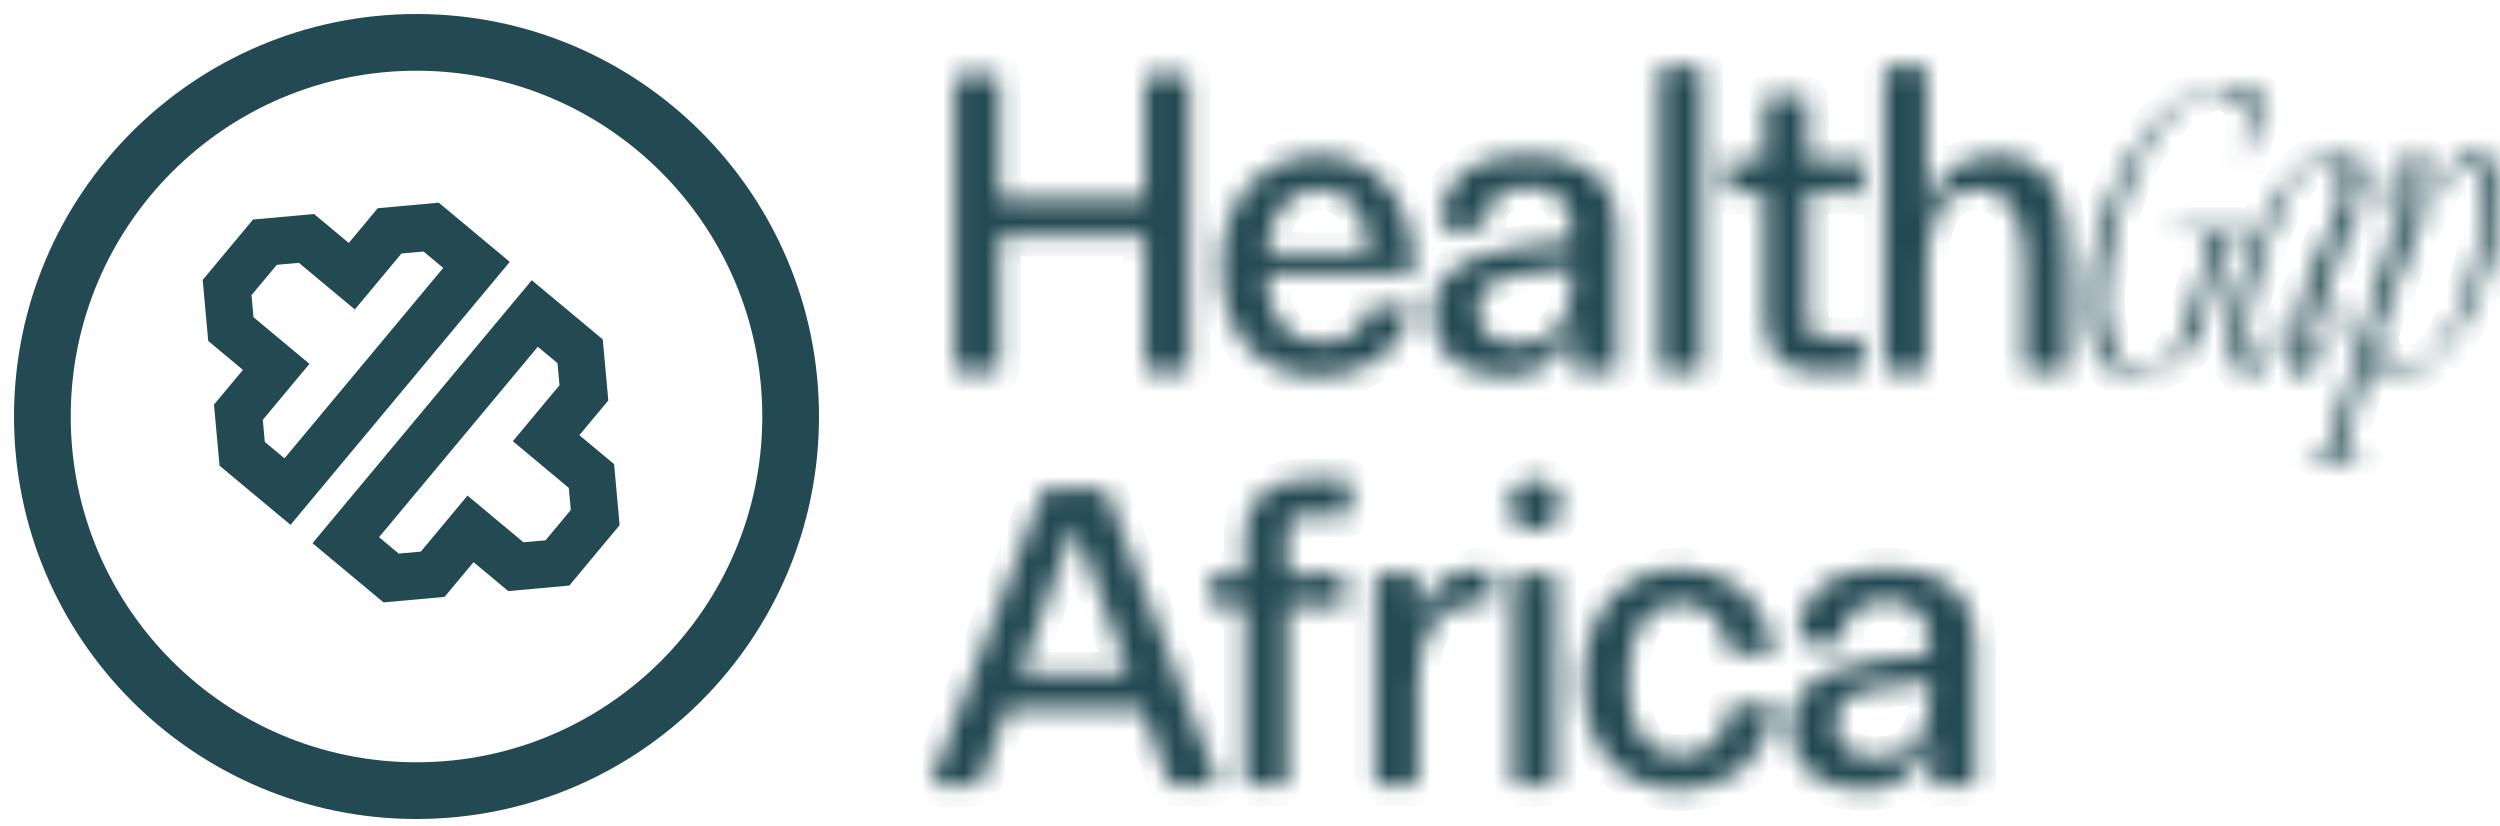 <svg width="118" height="39" viewBox="0 0 118 39" fill="none" xmlns="http://www.w3.org/2000/svg">
<mask id="path-1-inside-1_2_16" fill="white">
<path d="M50.731 24.86H50.691L48.164 31.781H53.279L50.731 24.86ZM43.992 36.856L49.207 23.196C49.247 23.075 49.347 23.035 49.448 23.035H51.995C52.096 23.035 52.196 23.075 52.236 23.196L57.451 36.856C57.511 36.997 57.431 37.076 57.291 37.076H55.405C55.305 37.076 55.205 37.016 55.164 36.916L53.901 33.486H47.542L46.278 36.916C46.238 37.036 46.138 37.076 46.038 37.076H44.152C44.012 37.076 43.931 36.997 43.992 36.856ZM58.965 37.076C58.844 37.076 58.764 36.997 58.764 36.876V28.552L57.36 28.652C57.24 28.652 57.16 28.571 57.16 28.451V27.247C57.16 27.127 57.24 27.047 57.36 27.047L58.764 27.148V25.242C58.764 23.657 59.787 22.634 61.673 22.634H63.538C63.659 22.634 63.739 22.714 63.739 22.834V24.139C63.739 24.259 63.659 24.339 63.538 24.339H61.372C60.991 24.339 60.77 24.56 60.77 24.941V27.148L63.238 27.047C63.358 27.047 63.438 27.127 63.438 27.247V28.451C63.438 28.571 63.358 28.652 63.238 28.652L60.77 28.552V36.876C60.77 36.997 60.69 37.076 60.57 37.076H58.965ZM64.916 27.247C64.916 27.127 64.996 27.047 65.117 27.047H66.721C66.841 27.047 66.922 27.127 66.922 27.247V29.113H66.962C67.363 27.869 68.065 26.847 69.971 26.847H70.212C70.332 26.847 70.412 26.927 70.412 27.047V28.251C70.412 28.371 70.332 28.451 70.212 28.451H69.971C67.825 28.451 66.922 29.956 66.922 32.263V36.876C66.922 36.997 66.841 37.076 66.721 37.076H65.117C64.996 37.076 64.916 36.997 64.916 36.876V27.247ZM71.638 37.076C71.517 37.076 71.417 36.997 71.417 36.876V27.247C71.417 27.127 71.517 27.047 71.638 27.047H73.202C73.343 27.047 73.423 27.127 73.423 27.247V36.876C73.423 36.997 73.343 37.076 73.202 37.076H71.638ZM71.237 23.838C71.237 23.156 71.778 22.634 72.44 22.634C73.122 22.634 73.644 23.156 73.644 23.838C73.644 24.5 73.122 25.041 72.44 25.041C71.778 25.041 71.237 24.5 71.237 23.838ZM81.656 33.426C81.676 33.306 81.736 33.245 81.856 33.245H83.562C83.682 33.245 83.782 33.326 83.742 33.466C83.361 35.773 81.716 37.277 79.309 37.277C76.541 37.277 74.736 35.352 74.736 32.162C74.736 28.993 76.501 26.847 79.309 26.847C81.716 26.847 83.321 28.331 83.722 30.678C83.742 30.818 83.682 30.899 83.541 30.899H81.837C81.716 30.899 81.636 30.838 81.615 30.718C81.435 29.595 80.733 28.451 79.309 28.451C77.624 28.451 76.842 29.935 76.842 32.162C76.842 34.389 77.624 35.672 79.309 35.672C80.794 35.672 81.456 34.629 81.656 33.426ZM91.372 37.076C91.232 37.076 91.151 36.997 91.151 36.876V34.83H91.111C90.69 36.154 89.847 37.277 88.042 37.277C85.996 37.277 84.492 36.314 84.492 34.348C84.492 32.884 85.334 31.62 88.443 31.199L91.091 30.858V30.518C91.091 29.093 90.43 28.351 89.045 28.351C87.741 28.351 86.999 29.073 86.999 29.956V30.136C86.999 30.256 86.919 30.337 86.799 30.337H85.114C84.973 30.337 84.893 30.256 84.893 30.136V29.956C84.893 28.832 85.495 26.847 89.005 26.847C92.536 26.847 93.217 28.832 93.217 30.357V36.876C93.217 36.997 93.137 37.076 93.017 37.076H91.372ZM86.638 34.148C86.638 35.251 87.461 35.773 88.504 35.773C90.549 35.773 91.091 34.348 91.091 32.804V32.162L88.443 32.503C87.36 32.644 86.638 33.145 86.638 34.148Z"/>
</mask>
<path d="M50.731 24.86H50.691L48.164 31.781H53.279L50.731 24.86ZM43.992 36.856L49.207 23.196C49.247 23.075 49.347 23.035 49.448 23.035H51.995C52.096 23.035 52.196 23.075 52.236 23.196L57.451 36.856C57.511 36.997 57.431 37.076 57.291 37.076H55.405C55.305 37.076 55.205 37.016 55.164 36.916L53.901 33.486H47.542L46.278 36.916C46.238 37.036 46.138 37.076 46.038 37.076H44.152C44.012 37.076 43.931 36.997 43.992 36.856ZM58.965 37.076C58.844 37.076 58.764 36.997 58.764 36.876V28.552L57.36 28.652C57.24 28.652 57.16 28.571 57.16 28.451V27.247C57.16 27.127 57.24 27.047 57.36 27.047L58.764 27.148V25.242C58.764 23.657 59.787 22.634 61.673 22.634H63.538C63.659 22.634 63.739 22.714 63.739 22.834V24.139C63.739 24.259 63.659 24.339 63.538 24.339H61.372C60.991 24.339 60.77 24.56 60.77 24.941V27.148L63.238 27.047C63.358 27.047 63.438 27.127 63.438 27.247V28.451C63.438 28.571 63.358 28.652 63.238 28.652L60.77 28.552V36.876C60.77 36.997 60.69 37.076 60.57 37.076H58.965ZM64.916 27.247C64.916 27.127 64.996 27.047 65.117 27.047H66.721C66.841 27.047 66.922 27.127 66.922 27.247V29.113H66.962C67.363 27.869 68.065 26.847 69.971 26.847H70.212C70.332 26.847 70.412 26.927 70.412 27.047V28.251C70.412 28.371 70.332 28.451 70.212 28.451H69.971C67.825 28.451 66.922 29.956 66.922 32.263V36.876C66.922 36.997 66.841 37.076 66.721 37.076H65.117C64.996 37.076 64.916 36.997 64.916 36.876V27.247ZM71.638 37.076C71.517 37.076 71.417 36.997 71.417 36.876V27.247C71.417 27.127 71.517 27.047 71.638 27.047H73.202C73.343 27.047 73.423 27.127 73.423 27.247V36.876C73.423 36.997 73.343 37.076 73.202 37.076H71.638ZM71.237 23.838C71.237 23.156 71.778 22.634 72.44 22.634C73.122 22.634 73.644 23.156 73.644 23.838C73.644 24.5 73.122 25.041 72.44 25.041C71.778 25.041 71.237 24.5 71.237 23.838ZM81.656 33.426C81.676 33.306 81.736 33.245 81.856 33.245H83.562C83.682 33.245 83.782 33.326 83.742 33.466C83.361 35.773 81.716 37.277 79.309 37.277C76.541 37.277 74.736 35.352 74.736 32.162C74.736 28.993 76.501 26.847 79.309 26.847C81.716 26.847 83.321 28.331 83.722 30.678C83.742 30.818 83.682 30.899 83.541 30.899H81.837C81.716 30.899 81.636 30.838 81.615 30.718C81.435 29.595 80.733 28.451 79.309 28.451C77.624 28.451 76.842 29.935 76.842 32.162C76.842 34.389 77.624 35.672 79.309 35.672C80.794 35.672 81.456 34.629 81.656 33.426ZM91.372 37.076C91.232 37.076 91.151 36.997 91.151 36.876V34.83H91.111C90.69 36.154 89.847 37.277 88.042 37.277C85.996 37.277 84.492 36.314 84.492 34.348C84.492 32.884 85.334 31.62 88.443 31.199L91.091 30.858V30.518C91.091 29.093 90.43 28.351 89.045 28.351C87.741 28.351 86.999 29.073 86.999 29.956V30.136C86.999 30.256 86.919 30.337 86.799 30.337H85.114C84.973 30.337 84.893 30.256 84.893 30.136V29.956C84.893 28.832 85.495 26.847 89.005 26.847C92.536 26.847 93.217 28.832 93.217 30.357V36.876C93.217 36.997 93.137 37.076 93.017 37.076H91.372ZM86.638 34.148C86.638 35.251 87.461 35.773 88.504 35.773C90.549 35.773 91.091 34.348 91.091 32.804V32.162L88.443 32.503C87.36 32.644 86.638 33.145 86.638 34.148Z" fill="#234952" stroke="#234952" stroke-width="2" mask="url(#path-1-inside-1_2_16)"/>
<mask id="path-2-inside-2_2_16" fill="white">
<path d="M45.063 3.724C45.063 3.603 45.144 3.523 45.264 3.523H46.969C47.089 3.523 47.17 3.603 47.17 3.724V9.4H54.03V3.724C54.03 3.603 54.11 3.523 54.23 3.523H55.935C56.056 3.523 56.136 3.603 56.136 3.724V17.364C56.136 17.484 56.056 17.564 55.935 17.564H54.23C54.11 17.564 54.03 17.484 54.03 17.364V11.105H47.17V17.364C47.17 17.484 47.089 17.564 46.969 17.564H45.264C45.144 17.564 45.063 17.484 45.063 17.364V3.724ZM62.276 17.765C59.448 17.765 57.643 15.819 57.643 12.549C57.643 9.601 59.428 7.334 62.276 7.334C65.024 7.334 66.749 9.601 66.749 12.71C66.749 12.851 66.689 12.931 66.569 12.931H59.749C59.829 14.997 60.712 16.16 62.316 16.16C63.58 16.16 64.302 15.639 64.623 14.616C64.663 14.496 64.744 14.435 64.844 14.435H66.448C66.589 14.435 66.669 14.515 66.629 14.656C66.127 16.441 64.643 17.765 62.276 17.765ZM59.769 11.928H64.583C64.583 10.223 63.821 8.939 62.276 8.939C60.872 8.939 59.95 9.982 59.769 11.928ZM74.475 17.564C74.334 17.564 74.254 17.484 74.254 17.364V15.318H74.214C73.793 16.642 72.951 17.765 71.145 17.765C69.099 17.765 67.595 16.802 67.595 14.836C67.595 13.372 68.437 12.108 71.546 11.687L74.194 11.346V11.005C74.194 9.581 73.532 8.839 72.148 8.839C70.844 8.839 70.102 9.561 70.102 10.443V10.624C70.102 10.745 70.022 10.825 69.901 10.825H68.216C68.076 10.825 67.996 10.745 67.996 10.624V10.443C67.996 9.32 68.597 7.334 72.108 7.334C75.638 7.334 76.32 9.32 76.32 10.845V17.364C76.32 17.484 76.24 17.564 76.12 17.564H74.475ZM69.741 14.636C69.741 15.739 70.564 16.26 71.606 16.26C73.653 16.26 74.194 14.836 74.194 13.292V12.65L71.546 12.991C70.463 13.132 69.741 13.633 69.741 14.636ZM78.524 17.564C78.403 17.564 78.323 17.484 78.323 17.364V3.322C78.323 3.202 78.403 3.122 78.524 3.122H80.128C80.249 3.122 80.329 3.202 80.329 3.322V17.364C80.329 17.484 80.249 17.564 80.128 17.564H78.524ZM85.107 4.526C85.227 4.526 85.307 4.606 85.307 4.727V7.635L87.714 7.535C87.835 7.535 87.915 7.615 87.915 7.735V8.939C87.915 9.059 87.835 9.14 87.714 9.14L85.307 9.039V15.258C85.307 15.739 85.528 15.96 86.009 15.96H87.714C87.835 15.96 87.915 16.04 87.915 16.16V17.364C87.915 17.484 87.835 17.564 87.714 17.564H85.749C84.324 17.564 83.302 16.843 83.302 15.057V9.039L81.737 9.14C81.617 9.14 81.536 9.059 81.536 8.939V7.735C81.536 7.615 81.617 7.535 81.737 7.535L83.302 7.635V4.727C83.302 4.606 83.381 4.526 83.502 4.526H85.107ZM95.76 17.564C95.64 17.564 95.559 17.484 95.559 17.364V12.549C95.559 10.483 95.058 8.939 93.293 8.939C91.688 8.939 90.946 10.483 90.946 12.549V17.364C90.946 17.484 90.865 17.564 90.746 17.564H89.141C89.02 17.564 88.94 17.484 88.94 17.364V3.322C88.94 3.202 89.02 3.122 89.141 3.122H90.685C90.865 3.122 90.946 3.202 90.946 3.322V9.862H90.986C91.407 8.458 92.25 7.334 94.195 7.334C96.944 7.334 97.566 9.44 97.566 12.549V17.364C97.566 17.484 97.485 17.564 97.365 17.564H95.76Z"/>
</mask>
<path d="M45.063 3.724C45.063 3.603 45.144 3.523 45.264 3.523H46.969C47.089 3.523 47.17 3.603 47.17 3.724V9.4H54.03V3.724C54.03 3.603 54.11 3.523 54.23 3.523H55.935C56.056 3.523 56.136 3.603 56.136 3.724V17.364C56.136 17.484 56.056 17.564 55.935 17.564H54.23C54.11 17.564 54.03 17.484 54.03 17.364V11.105H47.17V17.364C47.17 17.484 47.089 17.564 46.969 17.564H45.264C45.144 17.564 45.063 17.484 45.063 17.364V3.724ZM62.276 17.765C59.448 17.765 57.643 15.819 57.643 12.549C57.643 9.601 59.428 7.334 62.276 7.334C65.024 7.334 66.749 9.601 66.749 12.71C66.749 12.851 66.689 12.931 66.569 12.931H59.749C59.829 14.997 60.712 16.16 62.316 16.16C63.58 16.16 64.302 15.639 64.623 14.616C64.663 14.496 64.744 14.435 64.844 14.435H66.448C66.589 14.435 66.669 14.515 66.629 14.656C66.127 16.441 64.643 17.765 62.276 17.765ZM59.769 11.928H64.583C64.583 10.223 63.821 8.939 62.276 8.939C60.872 8.939 59.95 9.982 59.769 11.928ZM74.475 17.564C74.334 17.564 74.254 17.484 74.254 17.364V15.318H74.214C73.793 16.642 72.951 17.765 71.145 17.765C69.099 17.765 67.595 16.802 67.595 14.836C67.595 13.372 68.437 12.108 71.546 11.687L74.194 11.346V11.005C74.194 9.581 73.532 8.839 72.148 8.839C70.844 8.839 70.102 9.561 70.102 10.443V10.624C70.102 10.745 70.022 10.825 69.901 10.825H68.216C68.076 10.825 67.996 10.745 67.996 10.624V10.443C67.996 9.32 68.597 7.334 72.108 7.334C75.638 7.334 76.32 9.32 76.32 10.845V17.364C76.32 17.484 76.24 17.564 76.12 17.564H74.475ZM69.741 14.636C69.741 15.739 70.564 16.26 71.606 16.26C73.653 16.26 74.194 14.836 74.194 13.292V12.65L71.546 12.991C70.463 13.132 69.741 13.633 69.741 14.636ZM78.524 17.564C78.403 17.564 78.323 17.484 78.323 17.364V3.322C78.323 3.202 78.403 3.122 78.524 3.122H80.128C80.249 3.122 80.329 3.202 80.329 3.322V17.364C80.329 17.484 80.249 17.564 80.128 17.564H78.524ZM85.107 4.526C85.227 4.526 85.307 4.606 85.307 4.727V7.635L87.714 7.535C87.835 7.535 87.915 7.615 87.915 7.735V8.939C87.915 9.059 87.835 9.14 87.714 9.14L85.307 9.039V15.258C85.307 15.739 85.528 15.96 86.009 15.96H87.714C87.835 15.96 87.915 16.04 87.915 16.16V17.364C87.915 17.484 87.835 17.564 87.714 17.564H85.749C84.324 17.564 83.302 16.843 83.302 15.057V9.039L81.737 9.14C81.617 9.14 81.536 9.059 81.536 8.939V7.735C81.536 7.615 81.617 7.535 81.737 7.535L83.302 7.635V4.727C83.302 4.606 83.381 4.526 83.502 4.526H85.107ZM95.76 17.564C95.64 17.564 95.559 17.484 95.559 17.364V12.549C95.559 10.483 95.058 8.939 93.293 8.939C91.688 8.939 90.946 10.483 90.946 12.549V17.364C90.946 17.484 90.865 17.564 90.746 17.564H89.141C89.02 17.564 88.94 17.484 88.94 17.364V3.322C88.94 3.202 89.02 3.122 89.141 3.122H90.685C90.865 3.122 90.946 3.202 90.946 3.322V9.862H90.986C91.407 8.458 92.25 7.334 94.195 7.334C96.944 7.334 97.566 9.44 97.566 12.549V17.364C97.566 17.484 97.485 17.564 97.365 17.564H95.76Z" fill="#234952" stroke="#234952" stroke-width="2" mask="url(#path-2-inside-2_2_16)"/>
<mask id="path-3-inside-3_2_16" fill="white">
<path d="M106.089 7.209H105.868C105.969 6.788 106.029 6.347 106.049 5.905C106.069 5.464 105.969 5.083 105.768 4.762C105.347 4.26 104.865 4.1 104.284 4.28C103.702 4.461 103.22 4.742 102.82 5.103C101.756 6.086 100.974 7.329 100.433 8.834C99.891 10.338 99.55 11.682 99.409 12.825C99.189 14.189 99.289 15.413 99.731 16.496C100.131 17.319 100.773 17.58 101.676 17.319C102.097 17.158 102.418 16.898 102.659 16.536C102.88 16.176 103.06 15.814 103.161 15.433L104.244 11.843C104.344 11.502 104.324 11.281 104.224 11.181C104.103 11.08 103.903 11.02 103.601 11.02H102.619L102.679 10.78H106.049L105.969 11.02C105.467 11.02 105.146 11.301 104.966 11.863L103.722 16.075C103.321 16.536 102.88 16.918 102.398 17.218C101.897 17.54 101.315 17.7 100.633 17.7C100.031 17.7 99.59 17.5 99.289 17.118C98.988 16.737 98.767 16.276 98.667 15.734C98.567 15.193 98.507 14.671 98.527 14.169C98.547 13.066 98.767 11.863 99.169 10.559C99.55 9.255 100.112 8.052 100.814 6.968C101.315 6.206 101.957 5.504 102.739 4.882C103.421 4.28 104.224 3.98 105.146 3.959C105.467 3.98 105.788 4.04 106.089 4.14C106.39 4.26 106.631 4.421 106.791 4.621L106.089 7.209ZM110.582 11.502L109.038 16.035C108.977 16.235 108.917 16.436 108.917 16.576C108.917 16.657 108.937 16.717 108.997 16.757C109.017 16.757 109.038 16.777 109.078 16.777C109.599 16.777 110.642 14.631 110.762 14.229L110.983 14.25C110.662 15.072 109.499 17.68 108.496 17.68H108.476C108.175 17.68 108.074 17.439 108.074 17.138C108.074 16.697 108.295 16.095 108.376 15.834L109.378 12.865C109.098 13.487 107.152 17.7 106.029 17.7C105.708 17.68 105.447 17.359 105.306 16.496C105.266 16.256 105.246 16.015 105.246 15.774C105.246 14.872 105.487 13.909 105.748 13.046C106.289 11.361 107.412 8.653 108.957 7.61C109.338 7.369 109.719 7.229 110.04 7.229C110.602 7.229 111.023 7.65 111.164 8.493L111.806 7.229H112.026C111.504 8.794 111.083 10.017 110.582 11.502ZM108.877 13.387C109.619 11.803 110.301 10.137 110.602 9.235C110.602 8.513 110.321 7.59 109.659 7.59C109.519 7.59 109.338 7.65 109.138 7.771C107.793 8.593 106.59 12.444 106.209 14.169C106.149 14.43 106.029 15.172 106.029 15.794C106.029 16.336 106.129 16.817 106.45 16.837H106.47C106.831 16.837 107.292 16.316 107.693 15.633C108.074 14.972 108.496 14.229 108.877 13.387ZM114.293 10.499C113.853 11.482 113.451 12.465 113.09 13.448C112.91 13.949 112.709 14.47 112.489 14.992C112.448 15.112 112.408 15.212 112.388 15.293C112.368 15.373 112.348 15.453 112.328 15.514C112.308 15.574 112.268 15.654 112.248 15.734C112.227 15.814 112.187 15.915 112.167 16.035C112.268 16.517 112.529 16.898 112.91 17.178C113.291 17.459 113.792 17.419 114.454 17.038C114.915 16.737 115.317 16.256 115.657 15.614C115.999 14.992 116.28 14.31 116.5 13.568C116.841 12.505 117.062 11.542 117.182 10.719C117.283 10.057 117.323 9.435 117.262 8.854C117.202 8.272 116.982 7.951 116.6 7.891C116.139 7.871 115.718 8.152 115.337 8.693C114.936 9.255 114.595 9.857 114.293 10.499ZM114.253 9.035C113.953 10.118 113.632 11.201 113.291 12.264C113.311 12.204 113.351 12.123 113.391 12.023C113.591 11.502 113.872 10.86 114.213 10.118C114.555 9.375 114.955 8.713 115.417 8.132C115.878 7.55 116.4 7.269 116.942 7.249C117.523 7.309 117.844 7.731 117.944 8.493C118.045 9.255 118.004 10.057 117.864 10.9C117.724 11.822 117.403 12.906 116.861 14.169C116.319 15.433 115.597 16.416 114.695 17.138C114.213 17.5 113.692 17.68 113.15 17.7C112.649 17.72 112.248 17.459 111.907 16.918C111.746 17.419 111.586 17.921 111.445 18.422C111.184 19.325 110.904 20.227 110.643 21.13C110.603 21.291 110.643 21.41 110.763 21.471C110.863 21.531 111.004 21.571 111.165 21.591C111.325 21.611 111.465 21.611 111.586 21.611L111.506 21.832H108.878L108.938 21.611H108.958C109.138 21.611 109.339 21.591 109.52 21.531C109.7 21.491 109.82 21.371 109.901 21.15C110.884 17.84 111.887 14.531 112.87 11.221C112.91 11.06 112.95 10.9 113.01 10.719L113.07 10.539C113.11 10.399 113.17 10.198 113.231 9.977C113.291 9.756 113.371 9.516 113.451 9.295C113.531 8.995 113.591 8.754 113.652 8.533C113.692 8.332 113.692 8.212 113.652 8.172C113.471 8.132 113.271 8.292 113.01 8.633C112.749 8.995 112.508 9.395 112.288 9.817C112.067 10.238 111.947 10.539 111.907 10.699L111.686 10.679C111.786 10.378 111.987 9.957 112.248 9.416C112.508 8.874 112.829 8.393 113.17 7.931C113.511 7.49 113.832 7.269 114.173 7.249C114.434 7.269 114.555 7.47 114.534 7.831C114.494 8.192 114.394 8.593 114.253 9.035Z"/>
</mask>
<path d="M106.089 7.209H105.868C105.969 6.788 106.029 6.347 106.049 5.905C106.069 5.464 105.969 5.083 105.768 4.762C105.347 4.26 104.865 4.1 104.284 4.28C103.702 4.461 103.22 4.742 102.82 5.103C101.756 6.086 100.974 7.329 100.433 8.834C99.891 10.338 99.55 11.682 99.409 12.825C99.189 14.189 99.289 15.413 99.731 16.496C100.131 17.319 100.773 17.58 101.676 17.319C102.097 17.158 102.418 16.898 102.659 16.536C102.88 16.176 103.06 15.814 103.161 15.433L104.244 11.843C104.344 11.502 104.324 11.281 104.224 11.181C104.103 11.08 103.903 11.02 103.601 11.02H102.619L102.679 10.78H106.049L105.969 11.02C105.467 11.02 105.146 11.301 104.966 11.863L103.722 16.075C103.321 16.536 102.88 16.918 102.398 17.218C101.897 17.54 101.315 17.7 100.633 17.7C100.031 17.7 99.59 17.5 99.289 17.118C98.988 16.737 98.767 16.276 98.667 15.734C98.567 15.193 98.507 14.671 98.527 14.169C98.547 13.066 98.767 11.863 99.169 10.559C99.55 9.255 100.112 8.052 100.814 6.968C101.315 6.206 101.957 5.504 102.739 4.882C103.421 4.28 104.224 3.98 105.146 3.959C105.467 3.98 105.788 4.04 106.089 4.14C106.39 4.26 106.631 4.421 106.791 4.621L106.089 7.209ZM110.582 11.502L109.038 16.035C108.977 16.235 108.917 16.436 108.917 16.576C108.917 16.657 108.937 16.717 108.997 16.757C109.017 16.757 109.038 16.777 109.078 16.777C109.599 16.777 110.642 14.631 110.762 14.229L110.983 14.25C110.662 15.072 109.499 17.68 108.496 17.68H108.476C108.175 17.68 108.074 17.439 108.074 17.138C108.074 16.697 108.295 16.095 108.376 15.834L109.378 12.865C109.098 13.487 107.152 17.7 106.029 17.7C105.708 17.68 105.447 17.359 105.306 16.496C105.266 16.256 105.246 16.015 105.246 15.774C105.246 14.872 105.487 13.909 105.748 13.046C106.289 11.361 107.412 8.653 108.957 7.61C109.338 7.369 109.719 7.229 110.04 7.229C110.602 7.229 111.023 7.65 111.164 8.493L111.806 7.229H112.026C111.504 8.794 111.083 10.017 110.582 11.502ZM108.877 13.387C109.619 11.803 110.301 10.137 110.602 9.235C110.602 8.513 110.321 7.59 109.659 7.59C109.519 7.59 109.338 7.65 109.138 7.771C107.793 8.593 106.59 12.444 106.209 14.169C106.149 14.43 106.029 15.172 106.029 15.794C106.029 16.336 106.129 16.817 106.45 16.837H106.47C106.831 16.837 107.292 16.316 107.693 15.633C108.074 14.972 108.496 14.229 108.877 13.387ZM114.293 10.499C113.853 11.482 113.451 12.465 113.09 13.448C112.91 13.949 112.709 14.47 112.489 14.992C112.448 15.112 112.408 15.212 112.388 15.293C112.368 15.373 112.348 15.453 112.328 15.514C112.308 15.574 112.268 15.654 112.248 15.734C112.227 15.814 112.187 15.915 112.167 16.035C112.268 16.517 112.529 16.898 112.91 17.178C113.291 17.459 113.792 17.419 114.454 17.038C114.915 16.737 115.317 16.256 115.657 15.614C115.999 14.992 116.28 14.31 116.5 13.568C116.841 12.505 117.062 11.542 117.182 10.719C117.283 10.057 117.323 9.435 117.262 8.854C117.202 8.272 116.982 7.951 116.6 7.891C116.139 7.871 115.718 8.152 115.337 8.693C114.936 9.255 114.595 9.857 114.293 10.499ZM114.253 9.035C113.953 10.118 113.632 11.201 113.291 12.264C113.311 12.204 113.351 12.123 113.391 12.023C113.591 11.502 113.872 10.86 114.213 10.118C114.555 9.375 114.955 8.713 115.417 8.132C115.878 7.55 116.4 7.269 116.942 7.249C117.523 7.309 117.844 7.731 117.944 8.493C118.045 9.255 118.004 10.057 117.864 10.9C117.724 11.822 117.403 12.906 116.861 14.169C116.319 15.433 115.597 16.416 114.695 17.138C114.213 17.5 113.692 17.68 113.15 17.7C112.649 17.72 112.248 17.459 111.907 16.918C111.746 17.419 111.586 17.921 111.445 18.422C111.184 19.325 110.904 20.227 110.643 21.13C110.603 21.291 110.643 21.41 110.763 21.471C110.863 21.531 111.004 21.571 111.165 21.591C111.325 21.611 111.465 21.611 111.586 21.611L111.506 21.832H108.878L108.938 21.611H108.958C109.138 21.611 109.339 21.591 109.52 21.531C109.7 21.491 109.82 21.371 109.901 21.15C110.884 17.84 111.887 14.531 112.87 11.221C112.91 11.06 112.95 10.9 113.01 10.719L113.07 10.539C113.11 10.399 113.17 10.198 113.231 9.977C113.291 9.756 113.371 9.516 113.451 9.295C113.531 8.995 113.591 8.754 113.652 8.533C113.692 8.332 113.692 8.212 113.652 8.172C113.471 8.132 113.271 8.292 113.01 8.633C112.749 8.995 112.508 9.395 112.288 9.817C112.067 10.238 111.947 10.539 111.907 10.699L111.686 10.679C111.786 10.378 111.987 9.957 112.248 9.416C112.508 8.874 112.829 8.393 113.17 7.931C113.511 7.49 113.832 7.269 114.173 7.249C114.434 7.269 114.555 7.47 114.534 7.831C114.494 8.192 114.394 8.593 114.253 9.035Z" fill="#234952" stroke="#234952" stroke-width="2" mask="url(#path-3-inside-3_2_16)"/>
<path d="M18.462 27.281L17.391 26.389L16.321 25.497L25.242 14.797L26.312 15.688L27.382 16.581L27.56 18.543L25.776 20.683L27.916 22.467L28.094 24.429L26.31 26.57L24.348 26.747L22.208 24.963L20.424 27.104L18.462 27.281Z" stroke="#234952" stroke-width="2.23"/>
<path d="M11.431 21.419L12.5 22.312L13.571 23.203L22.491 12.503L21.421 11.611L20.351 10.719L18.389 10.897L16.605 13.037L14.465 11.253L12.503 11.431L10.719 13.571L10.897 15.533L13.036 17.317L11.252 19.457L11.431 21.419Z" stroke="#234952" stroke-width="2.23"/>
<path d="M19.659 37.318C29.412 37.318 37.318 29.412 37.318 19.659C37.318 9.906 29.412 2 19.659 2C9.906 2 2 9.906 2 19.659C2 29.412 9.906 37.318 19.659 37.318Z" stroke="#234952" stroke-width="2.677"/>
</svg>
